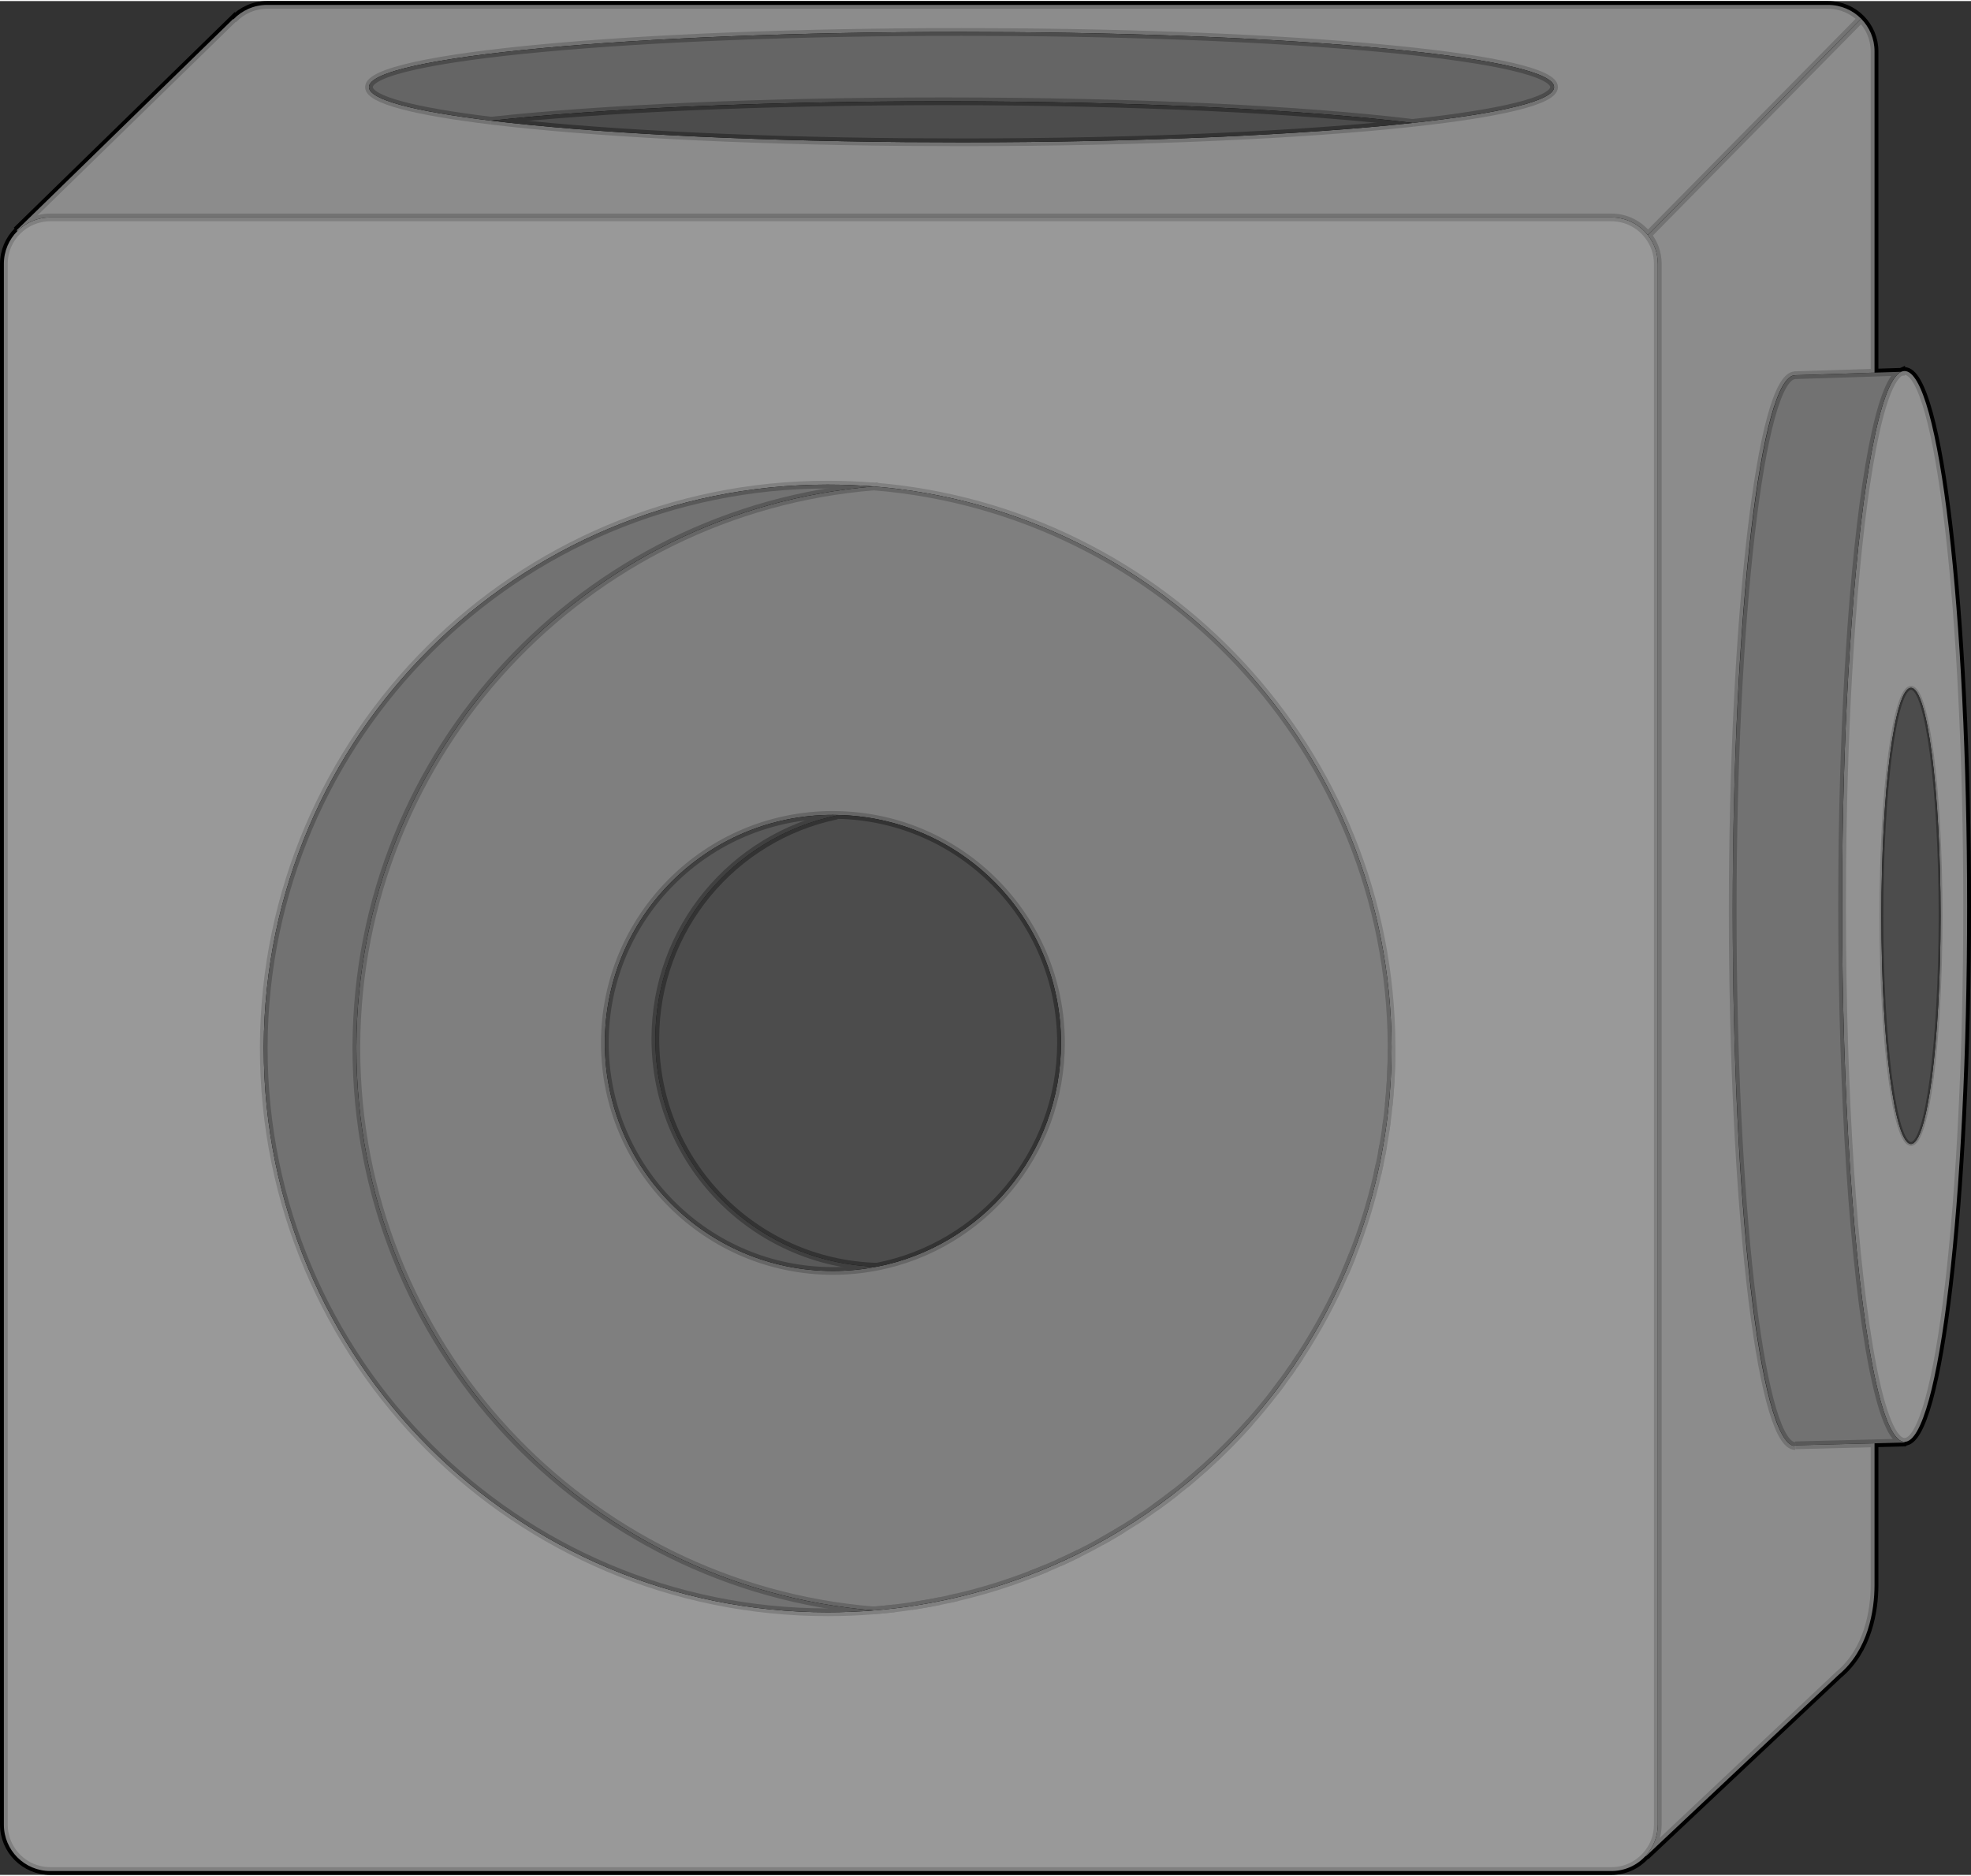 <?xml version="1.0" encoding="UTF-8"?><svg xmlns="http://www.w3.org/2000/svg" width="3.54in" height="3.37in" viewBox="0 0 255.19 242.66"><rect x="0" y="0" width="255.19" height="242.66" fill="#333333" stroke="none"/><defs><style>.cls-1{fill:#f1f1f1;}.cls-2{fill:gray;}.cls-3{mix-blend-mode:multiply;opacity:.5;}.cls-4{fill:#e5e5e5;}.cls-5{isolation:isolate;}.cls-6{fill:#fff;}.cls-7{fill:#666;}.cls-8{stroke-linecap:round;stroke-linejoin:round;stroke-width:.5px;}.cls-8,.cls-9{fill:none;stroke:#000;}.cls-9{stroke-miterlimit:10;}.cls-10{fill:#cbcbcb;}.cls-11{fill:#989898;}.cls-12{fill:#b2b2b2;}</style></defs><g class="cls-5"><g id="Layer_1"><path class="cls-9" d="M2.26,29.78c-1.09,1.09-1.76,2.59-1.76,4.25v202.12c0,3.32,2.69,6.01,6.01,6.01h202.12c1.75,0,3.33-.75,4.42-1.95.99-1.07,1.59-2.49,1.59-4.06V34.03c0-1.42-.49-2.72-1.32-3.75-1.1-1.38-2.79-2.26-4.69-2.26H6.51c-1.66,0-3.16.67-4.25,1.76Z"/><path class="cls-9" d="M242.7,47.95V6.51c0-1.65-.66-3.13-1.73-4.22-1.09-1.11-2.61-1.79-4.28-1.79H34.57c-1.71,0-3.25.72-4.35,1.87"/><path class="cls-9" d="M213.09,240.25l24.98-23.52c3.81-3.18,4.63-8.31,4.63-11.62v-18.21"/><polyline class="cls-9" points="30.74 1.78 30.18 2.33 2.16 29.68 2.14 29.7"/><line class="cls-9" x1="240.93" y1="2.32" x2="213.55" y2="30.11"/><path class="cls-9" d="M113.15,208.41c-1.98.16-3.97.24-5.99.24-40.32,0-73.01-32.69-73.01-73.02v-.27c.15-40.2,32.78-72.74,73.01-72.74,2.02,0,4.01.08,5.99.24"/><path class="cls-9" d="M180.15,137.41c.01-.59.02-1.19.02-1.78"/><path class="cls-9" d="M179.8,142.99c.05-.48.09-.97.13-1.45.03-.32.05-.65.07-.97.04-.45.06-.91.08-1.37.03-.58.05-1.17.07-1.76"/><path class="cls-9" d="M179.41,146.2c.06-.42.12-.84.17-1.26"/><path class="cls-9" d="M178.89,149.3c.07-.35.13-.7.19-1.06"/><path class="cls-9" d="M178.35,151.88c.1-.41.19-.82.27-1.23"/><path class="cls-9" d="M174.14,164.73c.18-.4.35-.8.51-1.21.17-.39.33-.79.48-1.19"/><path class="cls-9" d="M167.62,176.58c.25-.36.49-.72.72-1.09"/><path class="cls-9" d="M166.8,177.76c.2-.28.39-.56.59-.84"/><path class="cls-9" d="M165.03,180.16c.34-.44.67-.88,1-1.34"/><path class="cls-9" d="M157.31,188.7c.37-.34.74-.7,1.1-1.07.4-.38.8-.78,1.18-1.18.78-.8,1.53-1.61,2.26-2.44"/><path class="cls-9" d="M153.47,192.09c.43-.35.85-.7,1.27-1.08.83-.7,1.64-1.43,2.43-2.18"/><path class="cls-9" d="M149.53,195.1c.45-.31.89-.63,1.32-.96.45-.33.88-.66,1.32-1.01"/><path class="cls-9" d="M146.93,196.88c.39-.25.78-.51,1.16-.77"/><path class="cls-9" d="M142.55,199.51c.45-.24.89-.5,1.34-.76.48-.28.96-.56,1.43-.86"/><path class="cls-9" d="M137.17,202.21c.38-.16.75-.34,1.12-.51.46-.22.91-.44,1.36-.66"/><path class="cls-9" d="M133.51,203.74c.32-.12.64-.24.96-.37.36-.14.71-.29,1.06-.44"/><path class="cls-9" d="M122.77,206.97c.39-.08.78-.17,1.16-.26"/><path class="cls-9" d="M118.03,207.85c.45-.07.9-.14,1.34-.22l1.05-.18c.44-.08.88-.17,1.31-.26"/><path class="cls-9" d="M113.15,208.41c.88-.07,1.75-.16,2.62-.26"/><path class="cls-9" d="M113.15,62.86c-37.43,3.05-66.87,34.32-67.01,72.5v.27c0,38.31,29.49,69.73,67.01,72.78.88-.07,1.75-.16,2.62-.26.76-.09,1.51-.19,2.26-.3.45-.07.9-.14,1.34-.22l1.05-.18c.44-.08.88-.17,1.31-.26.35-.06.69-.14,1.04-.22.39-.08.77-.16,1.16-.26,3.28-.77,6.48-1.76,9.58-2.97.32-.11.64-.24.96-.37.36-.14.71-.29,1.06-.44.55-.23,1.1-.47,1.64-.72.38-.16.75-.33,1.12-.51.46-.21.91-.43,1.36-.66.98-.48,1.95-.99,2.9-1.53.45-.24.9-.5,1.34-.76.48-.28.96-.56,1.43-.86.54-.33,1.08-.67,1.61-1.01.39-.26.78-.51,1.16-.77.49-.33.97-.67,1.44-1.01.44-.31.88-.63,1.32-.96s.88-.67,1.32-1.01.87-.69,1.3-1.04c.43-.36.85-.71,1.27-1.08.83-.71,1.64-1.43,2.43-2.18.05-.04.09-.08.14-.13.37-.35.74-.71,1.1-1.07.4-.39.79-.78,1.18-1.18.77-.8,1.53-1.61,2.26-2.44,1.1-1.25,2.17-2.53,3.18-3.85.34-.44.67-.89,1-1.34.26-.35.52-.7.77-1.06.2-.28.39-.56.59-.84.07-.11.15-.22.23-.34.24-.36.48-.72.72-1.09,2.22-3.4,4.17-7,5.8-10.76.18-.4.35-.8.51-1.21.17-.39.33-.79.48-1.19,1.33-3.37,2.41-6.86,3.22-10.45.1-.41.19-.82.27-1.23.1-.44.19-.89.27-1.35.07-.35.13-.7.19-1.06.12-.67.23-1.35.33-2.04.06-.42.12-.84.17-1.26.08-.64.16-1.3.22-1.95.05-.48.1-.97.13-1.45.03-.32.05-.65.07-.97.04-.46.06-.91.08-1.37.03-.58.05-1.17.07-1.76v-.03c.01-.59.02-1.18.02-1.78v-.27c-.14-38.18-29.58-69.46-67.02-72.5Z"/><path class="cls-9" d="M232.43,187.12c-.07,0-.14-.01-.21-.02-4.37-.95-7.88-31.62-7.88-69.31s3.62-69.33,8.09-69.33"/><path class="cls-9" d="M246.15,48.01c.15-.07.29-.1.44-.1,4.47,0,8.1,31.04,8.1,69.34s-3.63,69.33-8.1,69.33c-3.03,0-5.67-14.3-7.06-35.46-.65-10.01-1.03-21.57-1.03-33.87,0-1.76.01-3.5.02-5.23.09-10.12.43-19.63.98-28.08,1.22-19.07,3.46-32.69,6.08-35.49.19-.2.38-.35.57-.44Z"/><polyline class="cls-9" points="232.35 48.45 232.43 48.45 242.71 48.12 246.15 48.01 246.6 48"/><polyline class="cls-9" points="232.44 187.03 242.7 186.77 246.59 186.67 246.79 186.67"/><path class="cls-9" d="M63.6,15.49c-9.93-1.2-15.83-2.71-15.83-4.35,0-3.94,34.35-7.14,76.72-7.14,2.32,0,4.62.01,6.89.03,39.14.32,69.83,3.39,69.83,7.11,0,1.77-6.89,3.39-18.31,4.64"/><path class="cls-9" d="M63.6,15.49c14.07-1.54,35.02-2.51,58.41-2.51h.42c24.64.01,46.53,1.1,60.47,2.8"/><path class="cls-9" d="M63.6,15.49c12.62,1.53,31.76,2.58,53.55,2.77,2.42.02,4.86.03,7.34.03,23.39,0,44.34-.98,58.41-2.51"/><path class="cls-9" d="M113.51,163.9c-1.83.36-3.73.55-5.67.55-16.31,0-29.53-13.22-29.53-29.53s13.22-29.53,29.53-29.53c.17,0,.34,0,.51.01,16.08.27,29.02,13.38,29.02,29.52,0,14.37-10.26,26.34-23.85,28.98"/><path class="cls-9" d="M113.52,163.9h-.01c-15.91-.47-28.66-13.5-28.66-29.52,0-14.24,10.08-26.13,23.5-28.91"/><ellipse class="cls-8" cx="247.42" cy="118.47" rx="3.83" ry="29.53"/><g class="cls-3"><path class="cls-1" d="M246.15,48.01c.15-.07.29-.1.44-.1,4.47,0,8.1,31.04,8.1,69.34s-3.63,69.33-8.1,69.33c-3.03,0-5.67-14.3-7.06-35.46-.65-10.01-1.03-21.57-1.03-33.87,0-1.76.01-3.5.02-5.23.09-10.12.43-19.63.98-28.08,1.22-19.07,3.46-32.69,6.08-35.49.19-.2.38-.35.57-.44ZM251.25,118.47c0-16.31-1.71-29.53-3.83-29.53s-3.83,13.22-3.83,29.53,1.71,29.53,3.83,29.53,3.83-13.22,3.83-29.53Z"/><ellipse class="cls-7" cx="247.42" cy="118.47" rx="3.83" ry="29.53"/><path class="cls-12" d="M246.59,186.67l-3.89.1-10.26.26-.22.07c-4.37-.95-7.88-31.62-7.88-69.31s3.62-69.33,8.09-69.33h0s10.28-.34,10.28-.34l3.44-.11c-.19.09-.38.24-.57.44-2.62,2.8-4.86,16.42-6.08,35.49-.55,8.45-.89,17.96-.98,28.08-.01,1.73-.02,3.47-.02,5.23,0,12.3.38,23.86,1.03,33.87,1.39,21.16,4.03,35.46,7.06,35.46v.09Z"/><path class="cls-4" d="M232.22,187.1l.22-.07,10.26-.26v18.34c0,3.31-.82,8.44-4.63,11.62l-24.98,23.52-.04-.04c.99-1.07,1.59-2.49,1.59-4.06V34.03c0-1.42-.49-2.72-1.32-3.75l.23-.17,27.38-27.79.04-.03c1.07,1.09,1.73,2.57,1.73,4.22v41.61s-10.27.33-10.27.33h0c-4.47.01-8.09,31.05-8.09,69.34s3.51,68.36,7.88,69.31Z"/><path class="cls-4" d="M30.22,2.37c1.1-1.15,2.64-1.87,4.35-1.87h202.12c1.67,0,3.19.68,4.28,1.79l-.04.03-27.38,27.79-.23.17c-1.1-1.38-2.79-2.26-4.69-2.26H6.51c-1.66,0-3.16.67-4.25,1.76l-.1-.1L30.18,2.33l.04.04ZM182.9,15.78c11.42-1.25,18.31-2.87,18.31-4.64,0-3.72-30.69-6.79-69.83-7.11-2.27-.02-4.57-.03-6.89-.03-42.37,0-76.72,3.2-76.72,7.14,0,1.64,5.9,3.15,15.83,4.35,12.62,1.53,31.76,2.58,53.55,2.77,2.42.02,4.86.03,7.34.03,23.39,0,44.34-.98,58.41-2.51Z"/><path class="cls-6" d="M214.64,34.03v202.12c0,1.57-.6,2.99-1.59,4.06-1.09,1.2-2.67,1.95-4.42,1.95H6.51c-3.32,0-6.01-2.69-6.01-6.01V34.03c0-1.66.67-3.16,1.76-4.25s2.59-1.76,4.25-1.76h202.12c1.9,0,3.59.88,4.69,2.26.83,1.03,1.32,2.33,1.32,3.75ZM180.17,135.63v-.27c-.14-38.18-29.58-69.46-67.02-72.5-1.98-.16-3.97-.24-5.99-.24-40.23,0-72.86,32.54-73.01,72.74v.27c0,40.33,32.69,73.02,73.01,73.02,2.02,0,4.01-.08,5.99-.24.88-.07,1.75-.16,2.62-.26.76-.09,1.51-.19,2.26-.3.45-.07.9-.14,1.34-.22l1.05-.18c.44-.08.88-.17,1.31-.26.35-.06.69-.14,1.04-.22.39-.08.77-.16,1.16-.26,3.28-.77,6.48-1.76,9.58-2.97.32-.12.64-.24.96-.37.36-.14.71-.29,1.06-.44.55-.23,1.1-.47,1.64-.72.38-.16.75-.33,1.12-.51.46-.21.91-.43,1.36-.66.98-.48,1.95-.99,2.9-1.53.45-.24.89-.5,1.34-.76.48-.28.96-.56,1.43-.86.54-.33,1.08-.67,1.61-1.01.39-.25.78-.51,1.16-.77.49-.33.97-.67,1.44-1.01.45-.31.89-.63,1.32-.96.45-.33.88-.66,1.32-1.01.44-.34.87-.69,1.3-1.04s.85-.7,1.27-1.08c.83-.7,1.64-1.43,2.43-2.18.05-.04.09-.08.14-.13.37-.34.74-.7,1.1-1.07.4-.38.8-.78,1.18-1.18.78-.8,1.53-1.61,2.26-2.44,1.1-1.25,2.17-2.53,3.18-3.85.34-.44.67-.88,1-1.34.26-.35.52-.7.77-1.06.2-.28.39-.56.59-.84.07-.11.15-.22.23-.34.24-.36.48-.72.72-1.09,2.22-3.4,4.17-7,5.8-10.76.18-.4.35-.8.51-1.21.17-.39.33-.79.48-1.19,1.33-3.37,2.41-6.86,3.22-10.45.1-.41.19-.82.27-1.23.1-.44.19-.89.27-1.35.07-.35.13-.7.19-1.06.12-.67.23-1.35.33-2.04.06-.42.12-.84.17-1.26.08-.64.16-1.3.22-1.95.05-.48.1-.97.13-1.45.03-.32.05-.65.07-.97.04-.45.06-.91.08-1.37.03-.58.05-1.17.07-1.76v-.03c.01-.59.02-1.19.02-1.78Z"/><path class="cls-11" d="M201.21,11.14c0,1.77-6.89,3.39-18.31,4.64-13.94-1.7-35.83-2.79-60.47-2.8h-.42c-23.39,0-44.34.97-58.41,2.51-9.93-1.2-15.83-2.71-15.83-4.35,0-3.94,34.35-7.14,76.72-7.14,2.32,0,4.62.01,6.89.03,39.14.32,69.83,3.39,69.83,7.11Z"/><path class="cls-10" d="M180.17,135.36v.27c0,.6-.01,1.19-.02,1.78v.03c-.02.59-.04,1.18-.07,1.76-.02.46-.04.91-.08,1.37-.02.32-.04.65-.07.97-.04.48-.08.97-.13,1.45-.06.65-.14,1.31-.22,1.95-.05.42-.11.84-.17,1.26-.1.69-.21,1.37-.33,2.04-.06.36-.12.71-.19,1.06-.08.46-.17.91-.27,1.35-.08.41-.17.82-.27,1.23-.81,3.59-1.89,7.08-3.22,10.45-.15.4-.31.8-.48,1.19-.16.41-.33.81-.51,1.21-1.63,3.76-3.58,7.36-5.8,10.76-.23.37-.47.73-.72,1.09-.08.12-.16.23-.23.34-.2.28-.39.56-.59.84-.25.36-.51.71-.77,1.06-.33.45-.66.9-1,1.34-1.01,1.32-2.08,2.6-3.18,3.85-.73.83-1.49,1.64-2.26,2.44-.39.4-.78.79-1.18,1.18-.36.36-.73.72-1.1,1.07-.05.05-.09.09-.14.13-.79.75-1.6,1.47-2.43,2.18-.42.37-.84.72-1.27,1.08-.43.35-.86.7-1.3,1.04s-.88.68-1.32,1.01-.88.65-1.32.96c-.47.34-.95.68-1.44,1.01-.38.26-.77.51-1.16.77-.53.34-1.07.68-1.61,1.01-.47.3-.95.58-1.43.86-.44.26-.89.52-1.34.76-.95.54-1.92,1.05-2.9,1.53-.45.22-.9.44-1.36.66-.37.17-.74.35-1.12.51-.54.25-1.09.49-1.64.72-.35.15-.7.3-1.06.44-.32.13-.64.26-.96.37-3.1,1.21-6.3,2.2-9.58,2.97-.38.09-.77.18-1.16.26-.35.08-.69.16-1.04.22-.43.09-.87.18-1.31.26l-1.05.18c-.44.08-.89.15-1.34.22-.75.11-1.5.21-2.26.3-.87.1-1.74.19-2.62.26-37.52-3.05-67.01-34.47-67.01-72.78v-.27c.14-38.18,29.58-69.45,67.01-72.5,37.44,3.04,66.88,34.32,67.02,72.5ZM137.37,134.92c0-16.14-12.94-29.25-29.02-29.52-.17-.01-.34-.01-.51-.01-16.31,0-29.53,13.22-29.53,29.53s13.22,29.53,29.53,29.53c1.94,0,3.84-.19,5.67-.55h.01c13.59-2.64,23.85-14.61,23.85-28.98Z"/><path class="cls-7" d="M182.9,15.78c-14.07,1.53-35.02,2.51-58.41,2.51-2.48,0-4.92-.01-7.34-.03-21.79-.19-40.93-1.24-53.55-2.77,14.07-1.54,35.02-2.51,58.41-2.51h.42c24.64.01,46.53,1.1,60.47,2.8Z"/><path class="cls-7" d="M108.35,105.4c16.08.27,29.02,13.38,29.02,29.52,0,14.37-10.26,26.34-23.85,28.98h-.01c-15.91-.47-28.66-13.5-28.66-29.52,0-14.24,10.08-26.13,23.5-28.91v-.07Z"/><path class="cls-2" d="M113.51,163.9c-1.83.36-3.73.55-5.67.55-16.31,0-29.53-13.22-29.53-29.53s13.22-29.53,29.53-29.53c.17,0,.34,0,.51.01v.07c-13.42,2.78-23.5,14.67-23.5,28.91,0,16.02,12.75,29.05,28.66,29.52Z"/><path class="cls-12" d="M107.16,62.62c2.02,0,4.01.08,5.99.24-37.43,3.05-66.87,34.32-67.01,72.5v.27c0,38.31,29.49,69.73,67.01,72.78-1.98.16-3.97.24-5.99.24-40.32,0-73.01-32.69-73.01-73.02v-.27c.15-40.2,32.78-72.74,73.01-72.74Z"/></g></g></g></svg>